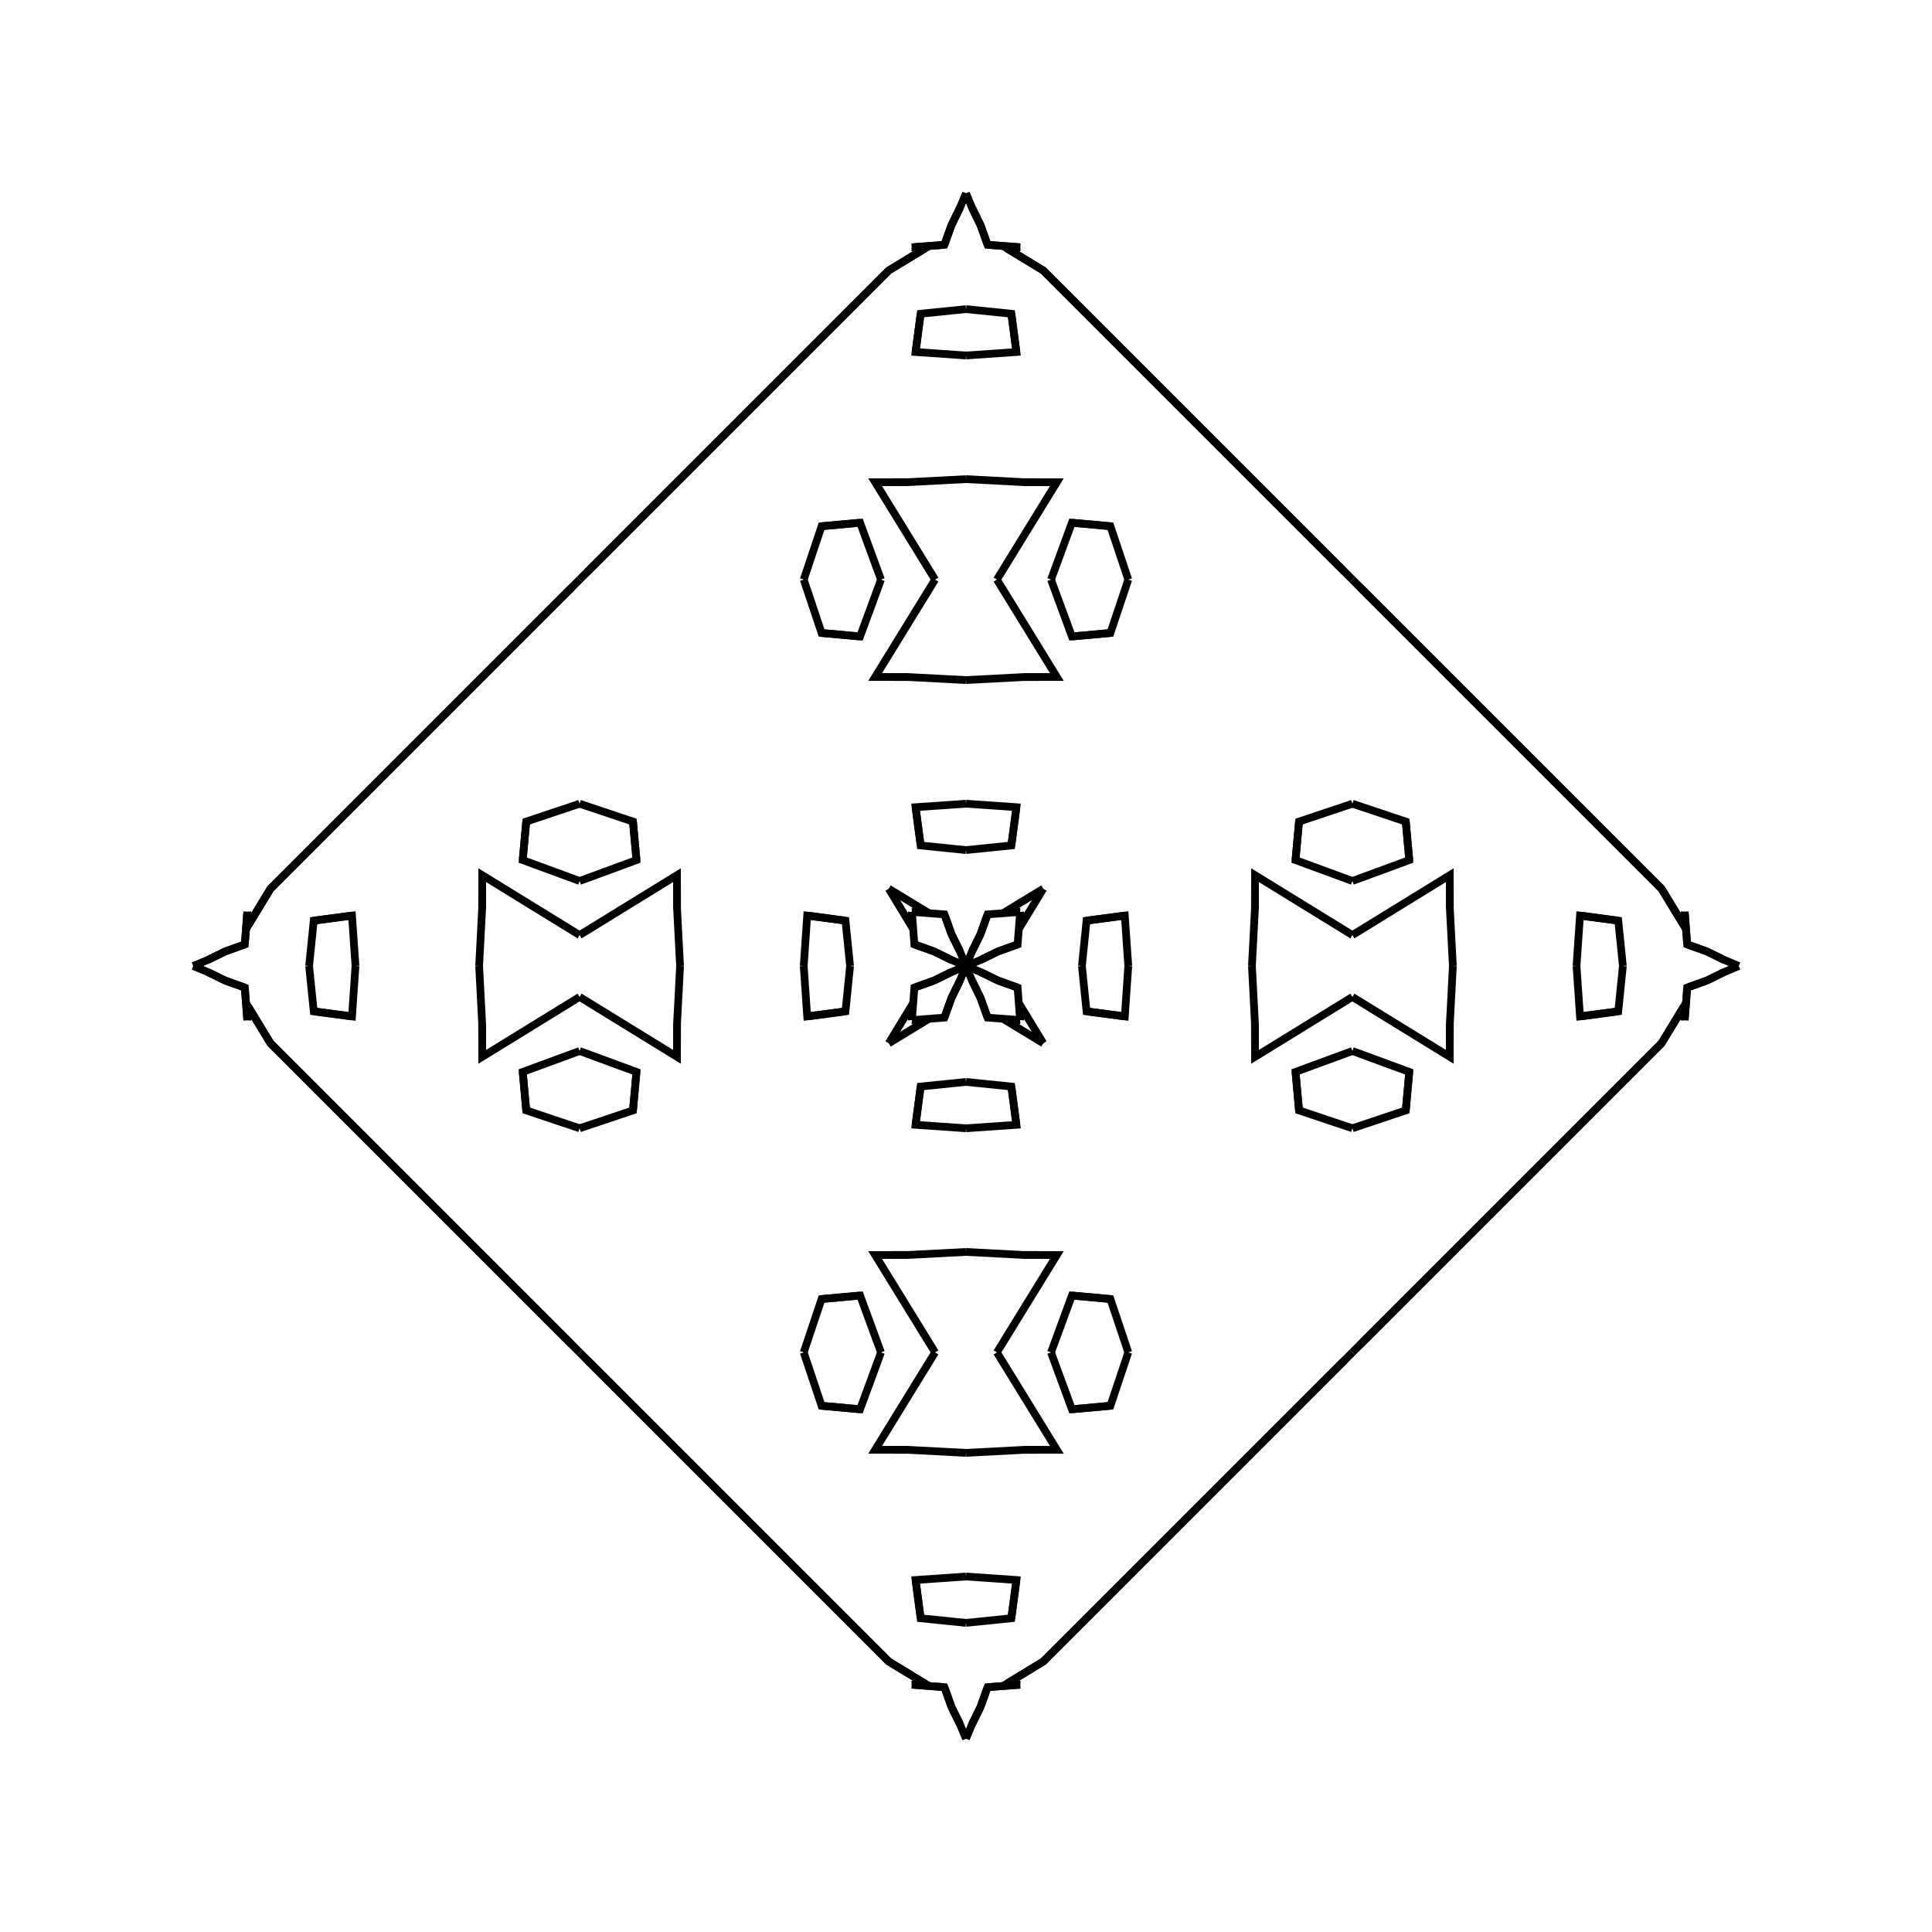 <?xml version="1.0" encoding="UTF-8"?>
<svg xmlns="http://www.w3.org/2000/svg" xmlns:xlink="http://www.w3.org/1999/xlink"
     width="250" height="250" viewBox="-125.0 -125.0 250 250">
<defs>
</defs>
<path d="M15.0,-0.0 L15.599,-5.869 L20.549,-6.523" fill-opacity="0" stroke="black" stroke-width="1" />
<path d="M15.0,-0.0 L15.599,5.869 L20.549,6.523" fill-opacity="0" stroke="black" stroke-width="1" />
<path d="M15.599,-5.869 L20.549,-6.523 L21.0,-0.0" fill-opacity="0" stroke="black" stroke-width="1" />
<path d="M15.599,5.869 L20.549,6.523 L21.0,-0.0" fill-opacity="0" stroke="black" stroke-width="1" />
<path d="M49.0,51.0 L21.0,79.0 L12.0,88.0" fill-opacity="0" stroke="black" stroke-width="1" />
<path d="M49.0,-51.0 L21.0,-79.0 L12.0,-88.0" fill-opacity="0" stroke="black" stroke-width="1" />
<path d="M37.0,-0.0 L37.393,-7.518 L37.401,-11.753" fill-opacity="0" stroke="black" stroke-width="1" />
<path d="M37.0,-0.0 L37.393,7.518 L37.401,11.753" fill-opacity="0" stroke="black" stroke-width="1" />
<path d="M37.393,-7.518 L37.401,-11.753 L50.0,-4.0" fill-opacity="0" stroke="black" stroke-width="1" />
<path d="M37.393,7.518 L37.401,11.753 L50.0,4.0" fill-opacity="0" stroke="black" stroke-width="1" />
<path d="M50.0,-11.0 L42.641,-13.705 L43.092,-18.686" fill-opacity="0" stroke="black" stroke-width="1" />
<path d="M50.0,11.0 L42.641,13.705 L43.092,18.686" fill-opacity="0" stroke="black" stroke-width="1" />
<path d="M42.641,-13.705 L43.092,-18.686 L50.0,-21.0" fill-opacity="0" stroke="black" stroke-width="1" />
<path d="M42.641,13.705 L43.092,18.686 L50.0,21.0" fill-opacity="0" stroke="black" stroke-width="1" />
<path d="M50.0,50.0 L49.0,51.0 L21.0,79.0" fill-opacity="0" stroke="black" stroke-width="1" />
<path d="M50.0,-50.0 L49.0,-51.0 L21.0,-79.0" fill-opacity="0" stroke="black" stroke-width="1" />
<path d="M21.0,79.0 L12.0,88.0 L10.0,90.0" fill-opacity="0" stroke="black" stroke-width="1" />
<path d="M21.0,-79.0 L12.0,-88.0 L10.0,-90.0" fill-opacity="0" stroke="black" stroke-width="1" />
<path d="M12.0,88.0 L10.0,90.0 L5.273,92.873" fill-opacity="0" stroke="black" stroke-width="1" />
<path d="M12.0,-88.0 L10.0,-90.0 L5.273,-92.873" fill-opacity="0" stroke="black" stroke-width="1" />
<path d="M10.0,-10.0 L7.127,-5.273 L7.0,-7.0" fill-opacity="0" stroke="black" stroke-width="1" />
<path d="M10.0,10.0 L7.127,5.273 L7.0,7.0" fill-opacity="0" stroke="black" stroke-width="1" />
<path d="M5.273,92.873 L7.0,93.0 L2.792,93.322" fill-opacity="0" stroke="black" stroke-width="1" />
<path d="M5.273,-92.873 L7.0,-93.0 L2.792,-93.322" fill-opacity="0" stroke="black" stroke-width="1" />
<path d="M7.0,-7.0 L6.678,-2.792 L4.127,-1.879" fill-opacity="0" stroke="black" stroke-width="1" />
<path d="M7.0,7.0 L6.678,2.792 L4.127,1.879" fill-opacity="0" stroke="black" stroke-width="1" />
<path d="M6.678,-2.792 L4.127,-1.879 L1.912,-0.793" fill-opacity="0" stroke="black" stroke-width="1" />
<path d="M6.678,2.792 L4.127,1.879 L1.912,0.793" fill-opacity="0" stroke="black" stroke-width="1" />
<path d="M4.127,-1.879 L1.912,-0.793 L0.0,-0.0" fill-opacity="0" stroke="black" stroke-width="1" />
<path d="M4.127,1.879 L1.912,0.793 L0.0,-0.0" fill-opacity="0" stroke="black" stroke-width="1" />
<path d="M-15.0,-0.0 L-15.599,-5.869 L-20.549,-6.523" fill-opacity="0" stroke="black" stroke-width="1" />
<path d="M-15.0,-0.0 L-15.599,5.869 L-20.549,6.523" fill-opacity="0" stroke="black" stroke-width="1" />
<path d="M-15.599,-5.869 L-20.549,-6.523 L-21.0,-0.0" fill-opacity="0" stroke="black" stroke-width="1" />
<path d="M-15.599,5.869 L-20.549,6.523 L-21.0,-0.0" fill-opacity="0" stroke="black" stroke-width="1" />
<path d="M-49.0,51.0 L-21.0,79.0 L-12.0,88.0" fill-opacity="0" stroke="black" stroke-width="1" />
<path d="M-49.0,-51.0 L-21.0,-79.0 L-12.0,-88.0" fill-opacity="0" stroke="black" stroke-width="1" />
<path d="M-37.0,-0.0 L-37.393,-7.518 L-37.401,-11.753" fill-opacity="0" stroke="black" stroke-width="1" />
<path d="M-37.0,-0.0 L-37.393,7.518 L-37.401,11.753" fill-opacity="0" stroke="black" stroke-width="1" />
<path d="M-37.393,-7.518 L-37.401,-11.753 L-50.0,-4.0" fill-opacity="0" stroke="black" stroke-width="1" />
<path d="M-37.393,7.518 L-37.401,11.753 L-50.0,4.0" fill-opacity="0" stroke="black" stroke-width="1" />
<path d="M-50.0,-11.0 L-42.641,-13.705 L-43.092,-18.686" fill-opacity="0" stroke="black" stroke-width="1" />
<path d="M-50.0,11.0 L-42.641,13.705 L-43.092,18.686" fill-opacity="0" stroke="black" stroke-width="1" />
<path d="M-42.641,-13.705 L-43.092,-18.686 L-50.0,-21.0" fill-opacity="0" stroke="black" stroke-width="1" />
<path d="M-42.641,13.705 L-43.092,18.686 L-50.0,21.0" fill-opacity="0" stroke="black" stroke-width="1" />
<path d="M-50.0,50.0 L-49.0,51.0 L-21.0,79.0" fill-opacity="0" stroke="black" stroke-width="1" />
<path d="M-50.0,-50.0 L-49.0,-51.0 L-21.0,-79.0" fill-opacity="0" stroke="black" stroke-width="1" />
<path d="M-21.0,79.0 L-12.0,88.0 L-10.0,90.0" fill-opacity="0" stroke="black" stroke-width="1" />
<path d="M-21.0,-79.0 L-12.0,-88.0 L-10.0,-90.0" fill-opacity="0" stroke="black" stroke-width="1" />
<path d="M-12.0,88.0 L-10.0,90.0 L-5.273,92.873" fill-opacity="0" stroke="black" stroke-width="1" />
<path d="M-12.0,-88.0 L-10.0,-90.0 L-5.273,-92.873" fill-opacity="0" stroke="black" stroke-width="1" />
<path d="M-10.0,-10.0 L-7.127,-5.273 L-7.0,-7.0" fill-opacity="0" stroke="black" stroke-width="1" />
<path d="M-10.0,10.0 L-7.127,5.273 L-7.0,7.0" fill-opacity="0" stroke="black" stroke-width="1" />
<path d="M-5.273,92.873 L-7.0,93.0 L-2.792,93.322" fill-opacity="0" stroke="black" stroke-width="1" />
<path d="M-5.273,-92.873 L-7.0,-93.0 L-2.792,-93.322" fill-opacity="0" stroke="black" stroke-width="1" />
<path d="M-7.0,-7.0 L-6.678,-2.792 L-4.127,-1.879" fill-opacity="0" stroke="black" stroke-width="1" />
<path d="M-7.0,7.0 L-6.678,2.792 L-4.127,1.879" fill-opacity="0" stroke="black" stroke-width="1" />
<path d="M-6.678,-2.792 L-4.127,-1.879 L-1.912,-0.793" fill-opacity="0" stroke="black" stroke-width="1" />
<path d="M-6.678,2.792 L-4.127,1.879 L-1.912,0.793" fill-opacity="0" stroke="black" stroke-width="1" />
<path d="M-4.127,-1.879 L-1.912,-0.793 L0.0,-0.0" fill-opacity="0" stroke="black" stroke-width="1" />
<path d="M-4.127,1.879 L-1.912,0.793 L0.0,-0.0" fill-opacity="0" stroke="black" stroke-width="1" />
<path d="M85.0,-0.0 L84.401,5.869 L79.451,6.523" fill-opacity="0" stroke="black" stroke-width="1" />
<path d="M85.0,-0.0 L84.401,-5.869 L79.451,-6.523" fill-opacity="0" stroke="black" stroke-width="1" />
<path d="M84.401,5.869 L79.451,6.523 L79.0,-0.0" fill-opacity="0" stroke="black" stroke-width="1" />
<path d="M84.401,-5.869 L79.451,-6.523 L79.0,-0.0" fill-opacity="0" stroke="black" stroke-width="1" />
<path d="M51.0,49.0 L79.0,21.0 L88.0,12.0" fill-opacity="0" stroke="black" stroke-width="1" />
<path d="M51.0,-49.0 L79.0,-21.0 L88.0,-12.0" fill-opacity="0" stroke="black" stroke-width="1" />
<path d="M63.0,-0.0 L62.607,7.518 L62.599,11.753" fill-opacity="0" stroke="black" stroke-width="1" />
<path d="M63.0,-0.0 L62.607,-7.518 L62.599,-11.753" fill-opacity="0" stroke="black" stroke-width="1" />
<path d="M62.607,7.518 L62.599,11.753 L50.0,4.0" fill-opacity="0" stroke="black" stroke-width="1" />
<path d="M62.607,-7.518 L62.599,-11.753 L50.0,-4.0" fill-opacity="0" stroke="black" stroke-width="1" />
<path d="M50.0,11.0 L57.359,13.705 L56.908,18.686" fill-opacity="0" stroke="black" stroke-width="1" />
<path d="M50.0,-11.0 L57.359,-13.705 L56.908,-18.686" fill-opacity="0" stroke="black" stroke-width="1" />
<path d="M57.359,13.705 L56.908,18.686 L50.0,21.0" fill-opacity="0" stroke="black" stroke-width="1" />
<path d="M57.359,-13.705 L56.908,-18.686 L50.0,-21.0" fill-opacity="0" stroke="black" stroke-width="1" />
<path d="M50.0,50.0 L51.0,49.0 L79.0,21.0" fill-opacity="0" stroke="black" stroke-width="1" />
<path d="M50.0,-50.0 L51.0,-49.0 L79.0,-21.0" fill-opacity="0" stroke="black" stroke-width="1" />
<path d="M79.0,21.0 L88.0,12.0 L90.0,10.0" fill-opacity="0" stroke="black" stroke-width="1" />
<path d="M79.0,-21.0 L88.0,-12.0 L90.0,-10.0" fill-opacity="0" stroke="black" stroke-width="1" />
<path d="M88.0,12.0 L90.0,10.0 L92.873,5.273" fill-opacity="0" stroke="black" stroke-width="1" />
<path d="M88.0,-12.0 L90.0,-10.0 L92.873,-5.273" fill-opacity="0" stroke="black" stroke-width="1" />
<path d="M90.0,10.0 L92.873,5.273 L93.0,7.0" fill-opacity="0" stroke="black" stroke-width="1" />
<path d="M90.0,-10.0 L92.873,-5.273 L93.0,-7.0" fill-opacity="0" stroke="black" stroke-width="1" />
<path d="M92.873,5.273 L93.0,7.0 L93.322,2.792" fill-opacity="0" stroke="black" stroke-width="1" />
<path d="M92.873,-5.273 L93.0,-7.0 L93.322,-2.792" fill-opacity="0" stroke="black" stroke-width="1" />
<path d="M93.0,7.0 L93.322,2.792 L95.873,1.879" fill-opacity="0" stroke="black" stroke-width="1" />
<path d="M93.0,-7.0 L93.322,-2.792 L95.873,-1.879" fill-opacity="0" stroke="black" stroke-width="1" />
<path d="M93.322,2.792 L95.873,1.879 L98.088,0.793" fill-opacity="0" stroke="black" stroke-width="1" />
<path d="M93.322,-2.792 L95.873,-1.879 L98.088,-0.793" fill-opacity="0" stroke="black" stroke-width="1" />
<path d="M95.873,1.879 L98.088,0.793 L100.0,-0.0" fill-opacity="0" stroke="black" stroke-width="1" />
<path d="M95.873,-1.879 L98.088,-0.793 L100.0,-0.0" fill-opacity="0" stroke="black" stroke-width="1" />
<path d="M0.0,-15.0 L5.869,-15.599 L6.523,-20.549" fill-opacity="0" stroke="black" stroke-width="1" />
<path d="M0.0,15.0 L5.869,15.599 L6.523,20.549" fill-opacity="0" stroke="black" stroke-width="1" />
<path d="M0.0,85.0 L5.869,84.401 L6.523,79.451" fill-opacity="0" stroke="black" stroke-width="1" />
<path d="M0.0,-85.0 L5.869,-84.401 L6.523,-79.451" fill-opacity="0" stroke="black" stroke-width="1" />
<path d="M5.869,-15.599 L6.523,-20.549 L0.0,-21.0" fill-opacity="0" stroke="black" stroke-width="1" />
<path d="M5.869,15.599 L6.523,20.549 L0.0,21.0" fill-opacity="0" stroke="black" stroke-width="1" />
<path d="M5.869,84.401 L6.523,79.451 L0.0,79.0" fill-opacity="0" stroke="black" stroke-width="1" />
<path d="M5.869,-84.401 L6.523,-79.451 L0.0,-79.0" fill-opacity="0" stroke="black" stroke-width="1" />
<path d="M0.0,-37.0 L7.518,-37.393 L11.753,-37.401" fill-opacity="0" stroke="black" stroke-width="1" />
<path d="M0.0,37.0 L7.518,37.393 L11.753,37.401" fill-opacity="0" stroke="black" stroke-width="1" />
<path d="M0.0,63.0 L7.518,62.607 L11.753,62.599" fill-opacity="0" stroke="black" stroke-width="1" />
<path d="M0.0,-63.0 L7.518,-62.607 L11.753,-62.599" fill-opacity="0" stroke="black" stroke-width="1" />
<path d="M7.518,-37.393 L11.753,-37.401 L4.0,-50.0" fill-opacity="0" stroke="black" stroke-width="1" />
<path d="M7.518,37.393 L11.753,37.401 L4.0,50.0" fill-opacity="0" stroke="black" stroke-width="1" />
<path d="M7.518,62.607 L11.753,62.599 L4.0,50.0" fill-opacity="0" stroke="black" stroke-width="1" />
<path d="M7.518,-62.607 L11.753,-62.599 L4.0,-50.0" fill-opacity="0" stroke="black" stroke-width="1" />
<path d="M11.0,-50.0 L13.705,-42.641 L18.686,-43.092" fill-opacity="0" stroke="black" stroke-width="1" />
<path d="M11.0,50.0 L13.705,42.641 L18.686,43.092" fill-opacity="0" stroke="black" stroke-width="1" />
<path d="M11.0,50.0 L13.705,57.359 L18.686,56.908" fill-opacity="0" stroke="black" stroke-width="1" />
<path d="M11.0,-50.0 L13.705,-57.359 L18.686,-56.908" fill-opacity="0" stroke="black" stroke-width="1" />
<path d="M13.705,-42.641 L18.686,-43.092 L21.0,-50.0" fill-opacity="0" stroke="black" stroke-width="1" />
<path d="M13.705,42.641 L18.686,43.092 L21.0,50.0" fill-opacity="0" stroke="black" stroke-width="1" />
<path d="M13.705,57.359 L18.686,56.908 L21.0,50.0" fill-opacity="0" stroke="black" stroke-width="1" />
<path d="M13.705,-57.359 L18.686,-56.908 L21.0,-50.0" fill-opacity="0" stroke="black" stroke-width="1" />
<path d="M10.0,-10.0 L5.273,-7.127 L7.0,-7.0" fill-opacity="0" stroke="black" stroke-width="1" />
<path d="M10.0,10.0 L5.273,7.127 L7.0,7.0" fill-opacity="0" stroke="black" stroke-width="1" />
<path d="M10.0,90.0 L5.273,92.873 L7.0,93.0" fill-opacity="0" stroke="black" stroke-width="1" />
<path d="M10.0,-90.0 L5.273,-92.873 L7.0,-93.0" fill-opacity="0" stroke="black" stroke-width="1" />
<path d="M7.0,-7.0 L2.792,-6.678 L1.879,-4.127" fill-opacity="0" stroke="black" stroke-width="1" />
<path d="M7.0,7.0 L2.792,6.678 L1.879,4.127" fill-opacity="0" stroke="black" stroke-width="1" />
<path d="M7.0,93.0 L2.792,93.322 L1.879,95.873" fill-opacity="0" stroke="black" stroke-width="1" />
<path d="M7.0,-93.0 L2.792,-93.322 L1.879,-95.873" fill-opacity="0" stroke="black" stroke-width="1" />
<path d="M2.792,-6.678 L1.879,-4.127 L0.793,-1.912" fill-opacity="0" stroke="black" stroke-width="1" />
<path d="M2.792,6.678 L1.879,4.127 L0.793,1.912" fill-opacity="0" stroke="black" stroke-width="1" />
<path d="M2.792,93.322 L1.879,95.873 L0.793,98.088" fill-opacity="0" stroke="black" stroke-width="1" />
<path d="M2.792,-93.322 L1.879,-95.873 L0.793,-98.088" fill-opacity="0" stroke="black" stroke-width="1" />
<path d="M1.879,-4.127 L0.793,-1.912 L0.0,-0.0" fill-opacity="0" stroke="black" stroke-width="1" />
<path d="M1.879,4.127 L0.793,1.912 L0.0,-0.0" fill-opacity="0" stroke="black" stroke-width="1" />
<path d="M1.879,95.873 L0.793,98.088 L0.0,100.0" fill-opacity="0" stroke="black" stroke-width="1" />
<path d="M1.879,-95.873 L0.793,-98.088 L0.0,-100.0" fill-opacity="0" stroke="black" stroke-width="1" />
<path d="M0.0,85.0 L-5.869,84.401 L-6.523,79.451" fill-opacity="0" stroke="black" stroke-width="1" />
<path d="M0.0,-15.0 L-5.869,-15.599 L-6.523,-20.549" fill-opacity="0" stroke="black" stroke-width="1" />
<path d="M0.0,15.0 L-5.869,15.599 L-6.523,20.549" fill-opacity="0" stroke="black" stroke-width="1" />
<path d="M0.0,-85.0 L-5.869,-84.401 L-6.523,-79.451" fill-opacity="0" stroke="black" stroke-width="1" />
<path d="M-5.869,84.401 L-6.523,79.451 L0.0,79.0" fill-opacity="0" stroke="black" stroke-width="1" />
<path d="M-5.869,-15.599 L-6.523,-20.549 L0.0,-21.0" fill-opacity="0" stroke="black" stroke-width="1" />
<path d="M-5.869,15.599 L-6.523,20.549 L0.0,21.0" fill-opacity="0" stroke="black" stroke-width="1" />
<path d="M-5.869,-84.401 L-6.523,-79.451 L0.0,-79.0" fill-opacity="0" stroke="black" stroke-width="1" />
<path d="M0.0,63.0 L-7.518,62.607 L-11.753,62.599" fill-opacity="0" stroke="black" stroke-width="1" />
<path d="M0.0,-37.0 L-7.518,-37.393 L-11.753,-37.401" fill-opacity="0" stroke="black" stroke-width="1" />
<path d="M0.0,37.0 L-7.518,37.393 L-11.753,37.401" fill-opacity="0" stroke="black" stroke-width="1" />
<path d="M0.0,-63.0 L-7.518,-62.607 L-11.753,-62.599" fill-opacity="0" stroke="black" stroke-width="1" />
<path d="M-7.518,62.607 L-11.753,62.599 L-4.0,50.0" fill-opacity="0" stroke="black" stroke-width="1" />
<path d="M-7.518,-37.393 L-11.753,-37.401 L-4.0,-50.0" fill-opacity="0" stroke="black" stroke-width="1" />
<path d="M-7.518,37.393 L-11.753,37.401 L-4.0,50.0" fill-opacity="0" stroke="black" stroke-width="1" />
<path d="M-7.518,-62.607 L-11.753,-62.599 L-4.0,-50.0" fill-opacity="0" stroke="black" stroke-width="1" />
<path d="M-11.0,50.0 L-13.705,57.359 L-18.686,56.908" fill-opacity="0" stroke="black" stroke-width="1" />
<path d="M-11.0,-50.0 L-13.705,-42.641 L-18.686,-43.092" fill-opacity="0" stroke="black" stroke-width="1" />
<path d="M-11.0,50.0 L-13.705,42.641 L-18.686,43.092" fill-opacity="0" stroke="black" stroke-width="1" />
<path d="M-11.0,-50.0 L-13.705,-57.359 L-18.686,-56.908" fill-opacity="0" stroke="black" stroke-width="1" />
<path d="M-13.705,57.359 L-18.686,56.908 L-21.0,50.0" fill-opacity="0" stroke="black" stroke-width="1" />
<path d="M-13.705,-42.641 L-18.686,-43.092 L-21.0,-50.0" fill-opacity="0" stroke="black" stroke-width="1" />
<path d="M-13.705,42.641 L-18.686,43.092 L-21.0,50.0" fill-opacity="0" stroke="black" stroke-width="1" />
<path d="M-13.705,-57.359 L-18.686,-56.908 L-21.0,-50.0" fill-opacity="0" stroke="black" stroke-width="1" />
<path d="M-10.0,90.0 L-5.273,92.873 L-7.0,93.0" fill-opacity="0" stroke="black" stroke-width="1" />
<path d="M-10.0,-10.0 L-5.273,-7.127 L-7.0,-7.0" fill-opacity="0" stroke="black" stroke-width="1" />
<path d="M-10.0,10.0 L-5.273,7.127 L-7.0,7.0" fill-opacity="0" stroke="black" stroke-width="1" />
<path d="M-10.0,-90.0 L-5.273,-92.873 L-7.0,-93.0" fill-opacity="0" stroke="black" stroke-width="1" />
<path d="M-7.0,93.0 L-2.792,93.322 L-1.879,95.873" fill-opacity="0" stroke="black" stroke-width="1" />
<path d="M-7.0,-7.0 L-2.792,-6.678 L-1.879,-4.127" fill-opacity="0" stroke="black" stroke-width="1" />
<path d="M-7.0,7.0 L-2.792,6.678 L-1.879,4.127" fill-opacity="0" stroke="black" stroke-width="1" />
<path d="M-7.0,-93.0 L-2.792,-93.322 L-1.879,-95.873" fill-opacity="0" stroke="black" stroke-width="1" />
<path d="M-2.792,93.322 L-1.879,95.873 L-0.793,98.088" fill-opacity="0" stroke="black" stroke-width="1" />
<path d="M-2.792,-6.678 L-1.879,-4.127 L-0.793,-1.912" fill-opacity="0" stroke="black" stroke-width="1" />
<path d="M-2.792,6.678 L-1.879,4.127 L-0.793,1.912" fill-opacity="0" stroke="black" stroke-width="1" />
<path d="M-2.792,-93.322 L-1.879,-95.873 L-0.793,-98.088" fill-opacity="0" stroke="black" stroke-width="1" />
<path d="M-1.879,95.873 L-0.793,98.088 L0.0,100.0" fill-opacity="0" stroke="black" stroke-width="1" />
<path d="M-1.879,-4.127 L-0.793,-1.912 L0.0,-0.0" fill-opacity="0" stroke="black" stroke-width="1" />
<path d="M-1.879,4.127 L-0.793,1.912 L0.0,-0.0" fill-opacity="0" stroke="black" stroke-width="1" />
<path d="M-1.879,-95.873 L-0.793,-98.088 L0.0,-100.0" fill-opacity="0" stroke="black" stroke-width="1" />
<path d="M-85.0,-0.0 L-84.401,-5.869 L-79.451,-6.523" fill-opacity="0" stroke="black" stroke-width="1" />
<path d="M-85.0,-0.0 L-84.401,5.869 L-79.451,6.523" fill-opacity="0" stroke="black" stroke-width="1" />
<path d="M-84.401,-5.869 L-79.451,-6.523 L-79.0,-0.0" fill-opacity="0" stroke="black" stroke-width="1" />
<path d="M-84.401,5.869 L-79.451,6.523 L-79.0,-0.0" fill-opacity="0" stroke="black" stroke-width="1" />
<path d="M-51.0,-49.0 L-79.0,-21.0 L-88.0,-12.0" fill-opacity="0" stroke="black" stroke-width="1" />
<path d="M-51.0,49.0 L-79.0,21.0 L-88.0,12.0" fill-opacity="0" stroke="black" stroke-width="1" />
<path d="M-63.0,-0.0 L-62.607,-7.518 L-62.599,-11.753" fill-opacity="0" stroke="black" stroke-width="1" />
<path d="M-63.0,-0.0 L-62.607,7.518 L-62.599,11.753" fill-opacity="0" stroke="black" stroke-width="1" />
<path d="M-62.607,-7.518 L-62.599,-11.753 L-50.0,-4.0" fill-opacity="0" stroke="black" stroke-width="1" />
<path d="M-62.607,7.518 L-62.599,11.753 L-50.0,4.0" fill-opacity="0" stroke="black" stroke-width="1" />
<path d="M-50.0,-11.0 L-57.359,-13.705 L-56.908,-18.686" fill-opacity="0" stroke="black" stroke-width="1" />
<path d="M-50.0,11.0 L-57.359,13.705 L-56.908,18.686" fill-opacity="0" stroke="black" stroke-width="1" />
<path d="M-57.359,-13.705 L-56.908,-18.686 L-50.0,-21.0" fill-opacity="0" stroke="black" stroke-width="1" />
<path d="M-57.359,13.705 L-56.908,18.686 L-50.0,21.0" fill-opacity="0" stroke="black" stroke-width="1" />
<path d="M-50.0,-50.0 L-51.0,-49.0 L-79.0,-21.0" fill-opacity="0" stroke="black" stroke-width="1" />
<path d="M-50.0,50.0 L-51.0,49.0 L-79.0,21.0" fill-opacity="0" stroke="black" stroke-width="1" />
<path d="M-79.0,-21.0 L-88.0,-12.0 L-90.0,-10.0" fill-opacity="0" stroke="black" stroke-width="1" />
<path d="M-79.0,21.0 L-88.0,12.0 L-90.0,10.0" fill-opacity="0" stroke="black" stroke-width="1" />
<path d="M-88.0,-12.0 L-90.0,-10.0 L-92.873,-5.273" fill-opacity="0" stroke="black" stroke-width="1" />
<path d="M-88.0,12.0 L-90.0,10.0 L-92.873,5.273" fill-opacity="0" stroke="black" stroke-width="1" />
<path d="M-90.0,-10.0 L-92.873,-5.273 L-93.0,-7.0" fill-opacity="0" stroke="black" stroke-width="1" />
<path d="M-90.0,10.0 L-92.873,5.273 L-93.0,7.0" fill-opacity="0" stroke="black" stroke-width="1" />
<path d="M-92.873,-5.273 L-93.0,-7.0 L-93.322,-2.792" fill-opacity="0" stroke="black" stroke-width="1" />
<path d="M-92.873,5.273 L-93.0,7.0 L-93.322,2.792" fill-opacity="0" stroke="black" stroke-width="1" />
<path d="M-93.0,-7.0 L-93.322,-2.792 L-95.873,-1.879" fill-opacity="0" stroke="black" stroke-width="1" />
<path d="M-93.0,7.0 L-93.322,2.792 L-95.873,1.879" fill-opacity="0" stroke="black" stroke-width="1" />
<path d="M-93.322,-2.792 L-95.873,-1.879 L-98.088,-0.793" fill-opacity="0" stroke="black" stroke-width="1" />
<path d="M-93.322,2.792 L-95.873,1.879 L-98.088,0.793" fill-opacity="0" stroke="black" stroke-width="1" />
<path d="M-95.873,-1.879 L-98.088,-0.793 L-100.0,-0.0" fill-opacity="0" stroke="black" stroke-width="1" />
<path d="M-95.873,1.879 L-98.088,0.793 L-100.0,-0.0" fill-opacity="0" stroke="black" stroke-width="1" />
</svg>